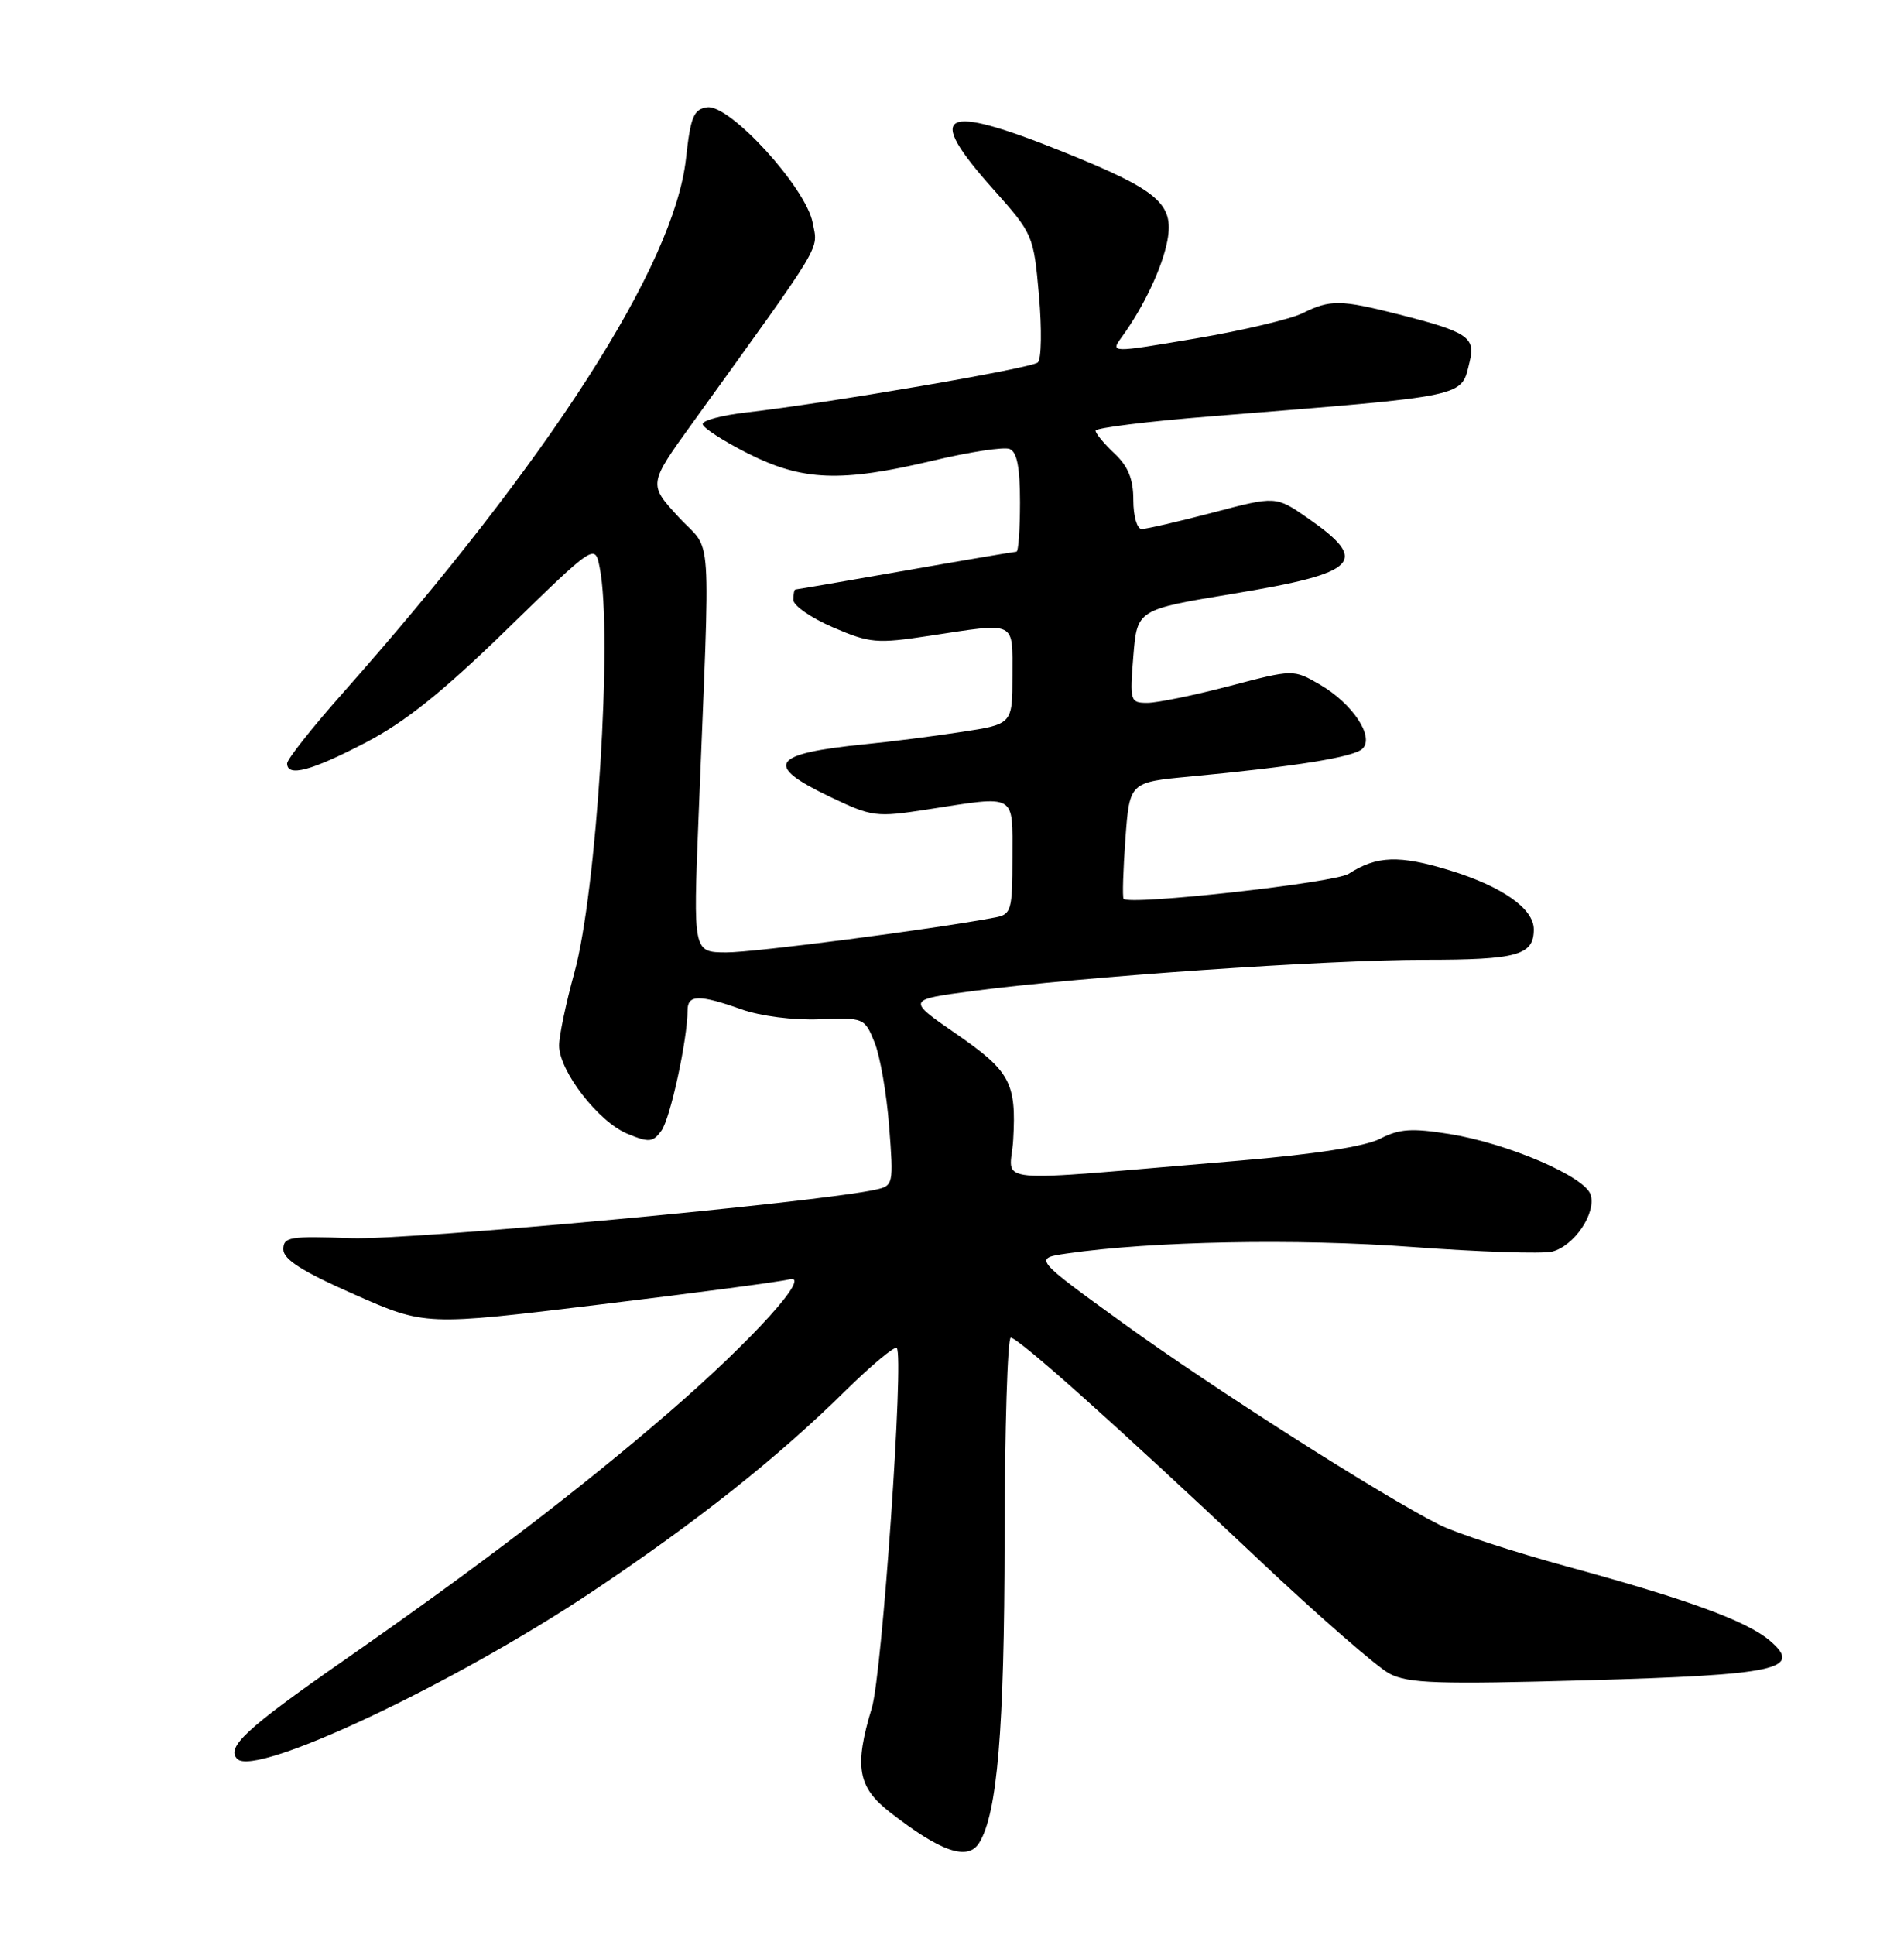 <?xml version="1.0" encoding="UTF-8" standalone="no"?>
<!DOCTYPE svg PUBLIC "-//W3C//DTD SVG 1.1//EN" "http://www.w3.org/Graphics/SVG/1.1/DTD/svg11.dtd" >
<svg xmlns="http://www.w3.org/2000/svg" xmlns:xlink="http://www.w3.org/1999/xlink" version="1.1" viewBox="0 0 252 256">
 <g >
 <path fill="currentColor"
d=" M 129.60 243.84 C 132.00 239.95 132.93 228.87 132.96 203.75 C 132.98 189.04 133.35 177.00 133.78 177.00 C 134.79 177.00 148.24 189.03 166.44 206.22 C 174.43 213.76 182.30 220.62 183.92 221.46 C 186.42 222.75 190.33 222.88 209.96 222.33 C 235.29 221.62 238.71 220.87 234.21 217.06 C 231.17 214.48 223.29 211.60 207.50 207.30 C 200.35 205.35 192.70 202.86 190.50 201.75 C 182.96 197.97 160.50 183.66 148.65 175.08 C 136.79 166.50 136.79 166.50 141.19 165.86 C 152.49 164.22 171.66 163.86 186.85 164.99 C 195.78 165.65 204.13 165.93 205.42 165.61 C 208.34 164.88 211.30 160.51 210.52 158.07 C 209.76 155.67 199.59 151.30 191.86 150.05 C 186.85 149.25 185.21 149.36 182.67 150.67 C 180.69 151.69 174.04 152.73 164.04 153.57 C 129.72 156.44 133.77 156.82 134.10 150.80 C 134.53 143.24 133.71 141.73 126.47 136.74 C 120.02 132.28 120.02 132.28 128.76 131.13 C 142.95 129.25 175.57 127.00 188.55 127.00 C 200.84 127.00 203.00 126.40 203.00 122.97 C 203.00 120.22 198.81 117.29 191.86 115.16 C 185.19 113.12 182.22 113.22 178.50 115.62 C 176.63 116.82 149.37 119.84 148.71 118.92 C 148.54 118.69 148.65 115.12 148.95 111.00 C 149.50 103.50 149.50 103.50 157.50 102.75 C 171.53 101.42 179.22 100.18 180.34 99.06 C 181.93 97.47 179.00 93.09 174.69 90.58 C 171.18 88.55 171.18 88.55 162.70 90.78 C 158.04 92.00 153.16 93.00 151.86 93.00 C 149.58 93.00 149.52 92.79 150.00 86.83 C 150.50 80.66 150.50 80.66 163.22 78.56 C 179.88 75.81 181.36 74.29 173.05 68.53 C 168.86 65.63 168.86 65.63 160.54 67.82 C 155.96 69.02 151.72 70.00 151.11 70.00 C 150.49 70.00 150.00 68.31 150.00 66.17 C 150.00 63.39 149.32 61.71 147.50 60.00 C 146.12 58.71 145.00 57.35 145.00 56.98 C 145.00 56.62 151.86 55.76 160.25 55.09 C 194.81 52.31 193.34 52.62 194.52 47.83 C 195.31 44.63 194.24 43.92 185.17 41.61 C 177.40 39.64 176.08 39.62 172.40 41.44 C 170.81 42.23 164.43 43.74 158.23 44.79 C 146.95 46.70 146.95 46.70 148.47 44.60 C 151.39 40.58 153.84 35.38 154.51 31.82 C 155.42 26.95 153.28 25.14 140.63 20.06 C 124.55 13.60 122.31 14.79 131.40 24.97 C 136.74 30.96 136.80 31.10 137.51 39.10 C 137.90 43.54 137.84 47.53 137.36 47.96 C 136.50 48.73 109.63 53.34 98.75 54.58 C 95.59 54.94 93.00 55.62 93.00 56.10 C 93.00 56.58 95.69 58.33 98.97 59.99 C 106.23 63.65 111.28 63.85 123.53 60.94 C 128.31 59.80 132.85 59.11 133.61 59.40 C 134.60 59.78 135.00 61.82 135.00 66.47 C 135.00 70.06 134.79 73.00 134.53 73.00 C 134.27 73.00 127.64 74.12 119.80 75.50 C 111.96 76.88 105.43 78.00 105.28 78.00 C 105.12 78.00 105.00 78.62 105.00 79.38 C 105.00 80.13 107.36 81.77 110.25 83.01 C 115.13 85.11 116.02 85.19 123.00 84.13 C 134.65 82.36 134.00 82.04 134.00 89.41 C 134.00 95.82 134.00 95.82 127.25 96.85 C 123.54 97.42 117.82 98.15 114.54 98.47 C 102.04 99.72 101.03 101.21 109.83 105.42 C 115.44 108.10 115.93 108.16 122.77 107.10 C 134.68 105.26 134.00 104.87 134.00 113.48 C 134.00 120.44 133.84 120.99 131.75 121.39 C 123.76 122.92 99.76 126.04 96.12 126.02 C 91.74 126.00 91.74 126.00 92.45 108.25 C 94.03 68.43 94.35 73.34 89.81 68.41 C 85.81 64.07 85.81 64.07 91.66 55.96 C 109.32 31.44 108.26 33.20 107.56 29.48 C 106.69 24.84 96.58 13.77 93.60 14.20 C 91.80 14.46 91.40 15.44 90.79 21.00 C 89.23 35.13 72.72 60.84 45.32 91.76 C 41.29 96.31 38.00 100.47 38.00 101.01 C 38.00 102.85 41.18 102.01 48.35 98.28 C 53.61 95.55 58.58 91.57 67.12 83.25 C 78.74 71.93 78.74 71.93 79.37 75.09 C 81.12 83.83 78.97 118.09 76.01 128.74 C 74.91 132.72 74.00 137.04 74.00 138.34 C 74.00 141.71 79.19 148.42 83.02 150.01 C 85.91 151.20 86.41 151.16 87.54 149.61 C 88.72 148.00 91.00 137.50 91.00 133.67 C 91.00 131.60 92.54 131.57 98.12 133.55 C 100.65 134.45 105.02 135.01 108.45 134.87 C 114.32 134.64 114.43 134.68 115.74 137.90 C 116.48 139.70 117.35 144.71 117.68 149.03 C 118.28 156.72 118.24 156.90 115.89 157.41 C 108.01 159.14 54.23 164.11 46.50 163.83 C 38.35 163.53 37.50 163.67 37.50 165.31 C 37.50 166.64 40.01 168.24 46.89 171.27 C 56.28 175.42 56.28 175.42 79.39 172.61 C 92.10 171.07 103.36 169.58 104.42 169.29 C 107.67 168.39 99.61 177.31 88.52 186.89 C 76.58 197.19 63.46 207.20 45.18 219.93 C 32.58 228.71 29.88 231.22 31.41 232.74 C 33.85 235.18 60.09 222.81 78.32 210.64 C 92.29 201.31 102.82 192.96 111.96 183.96 C 115.38 180.60 118.41 178.08 118.69 178.36 C 119.68 179.35 116.76 221.47 115.39 225.98 C 113.04 233.73 113.51 236.45 117.75 239.76 C 124.51 245.04 128.10 246.27 129.60 243.84 Z "/>
</g>
</svg>